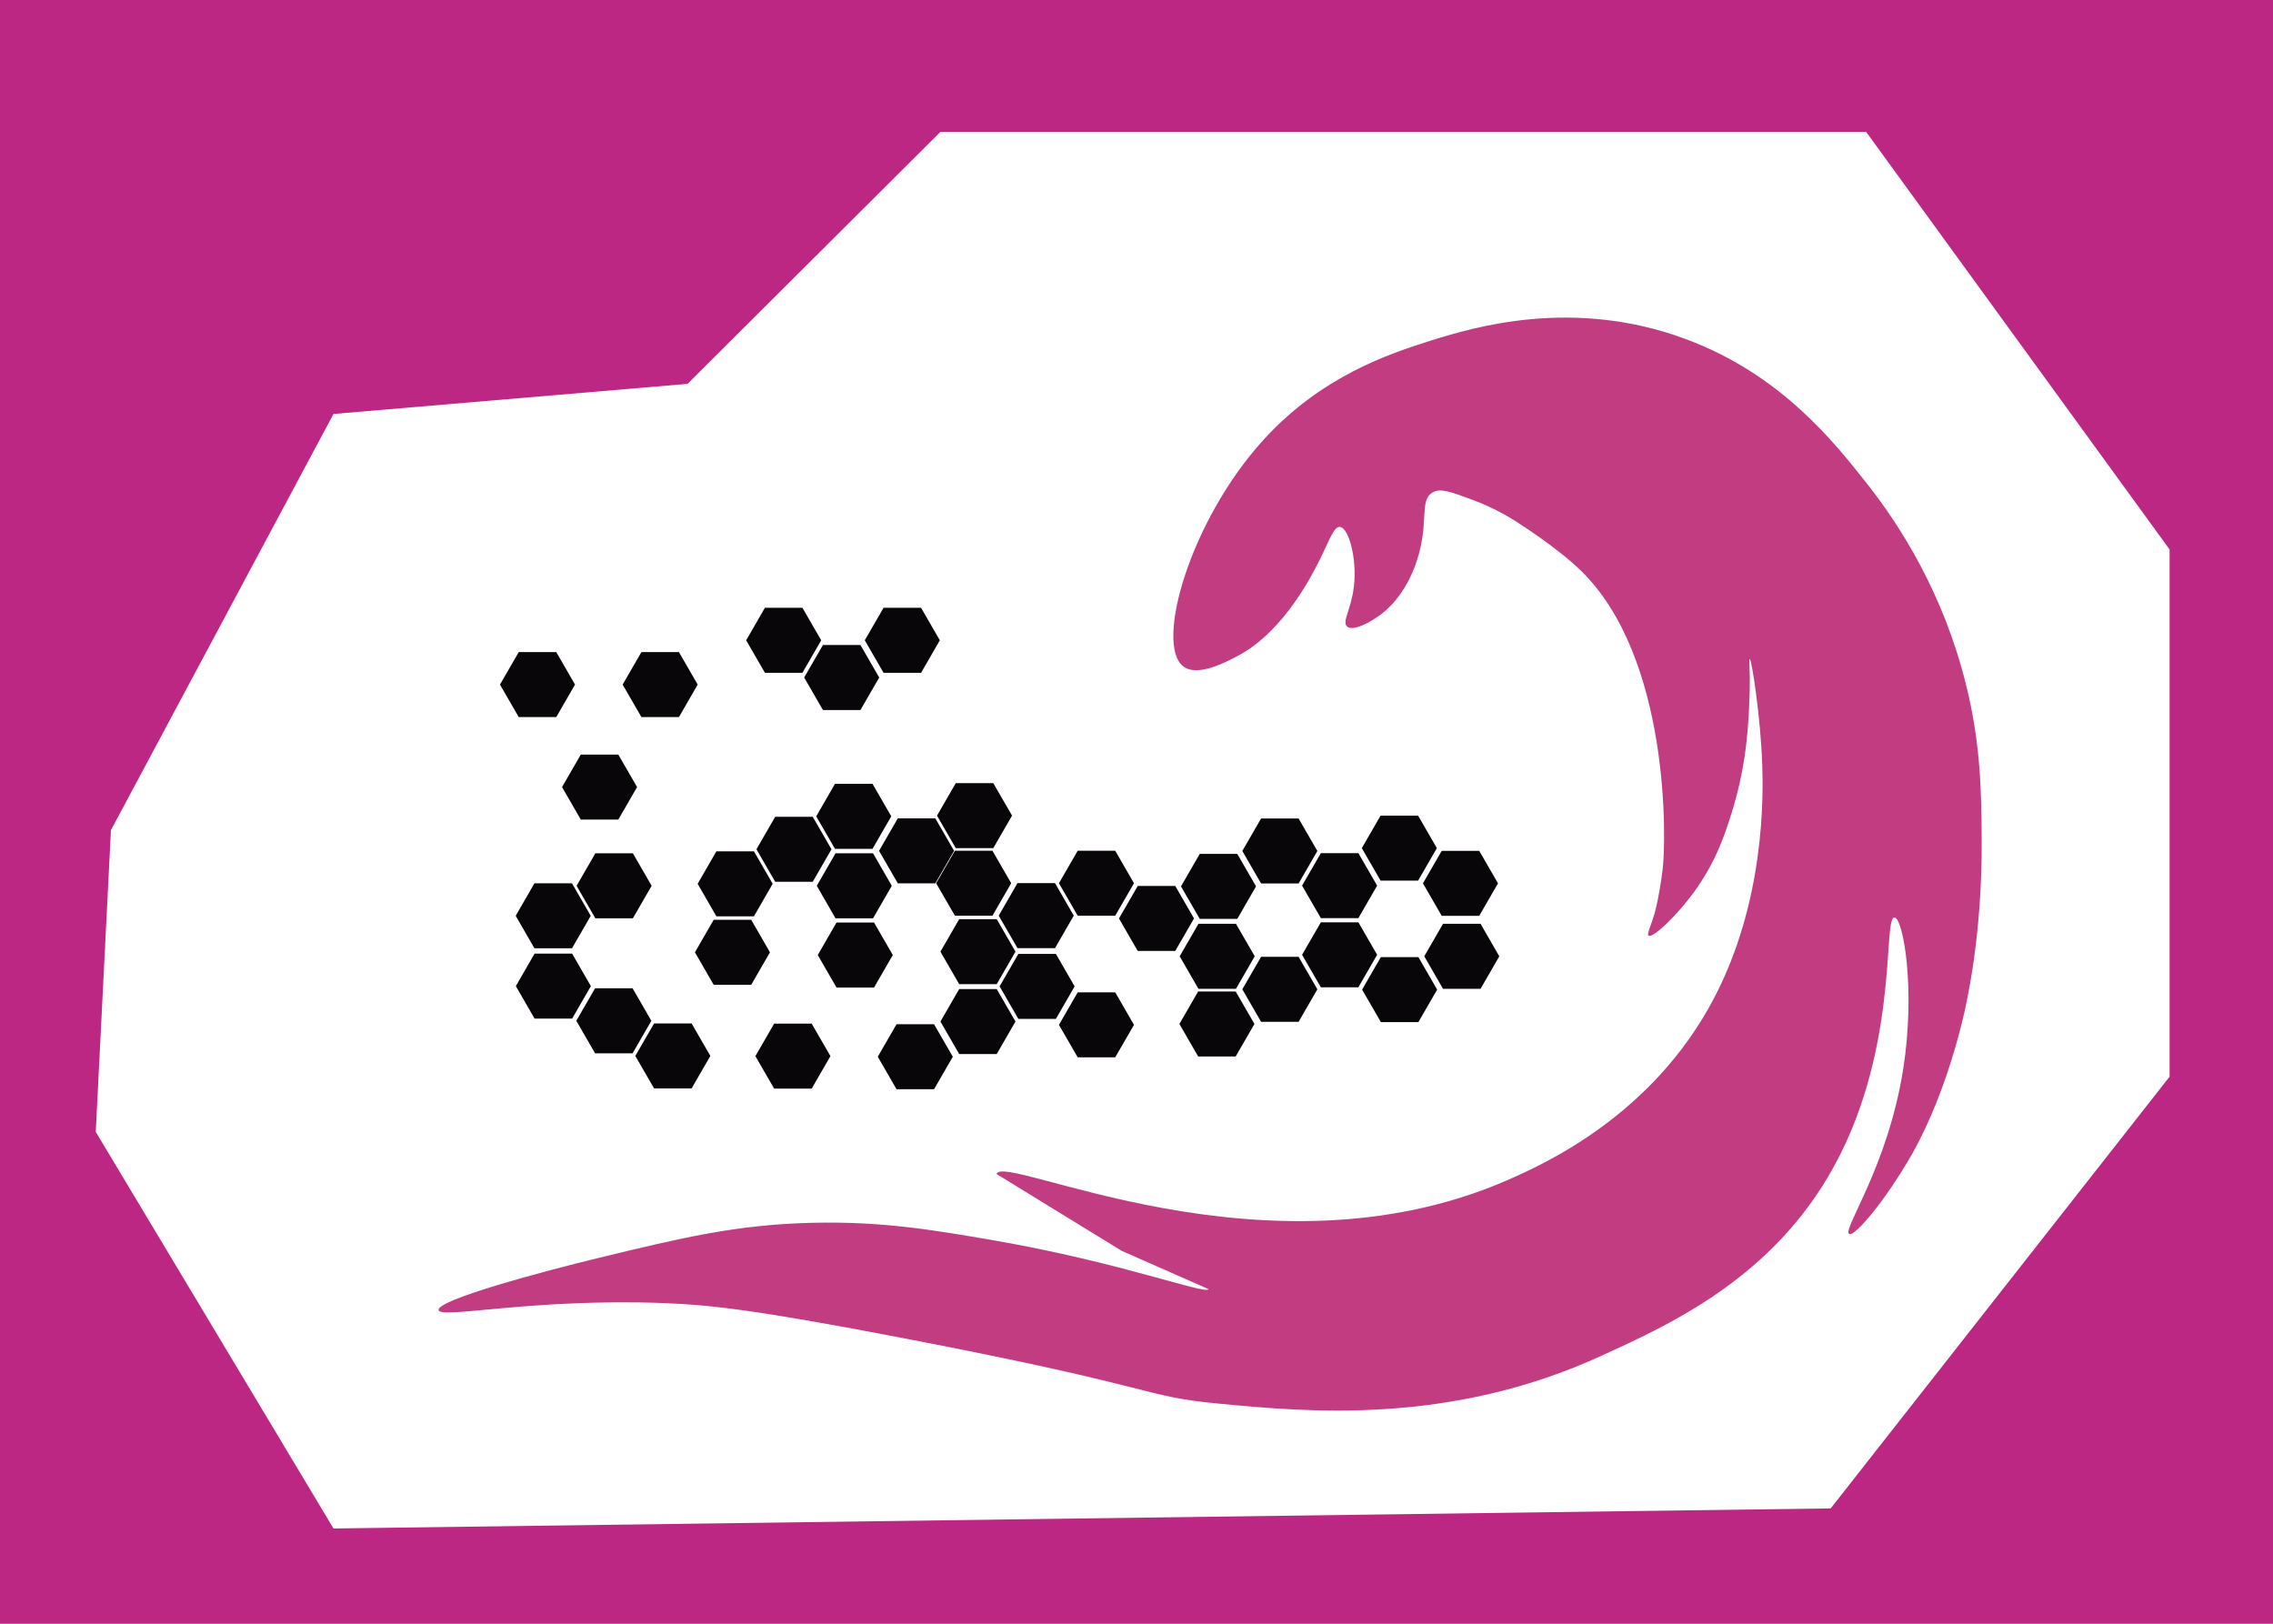 <?xml version='1.0' encoding='UTF-8'?>
<svg xmlns="http://www.w3.org/2000/svg" style="enable-background:new 0 0 525 375;" version="1.1" viewBox="0 0 525 375" x="0px" y="0px" xml:space="preserve">
<g id="VuMark-ClearSpace">
	<rect height="375" style="fill:#BD2784;" width="525" />
</g>
<g id="VuMark-Border">
	<polyline points="501.118,126.908 431.02,30.444 217.223,30.444 158.808,88.647 77.028,95.603    25.623,191.722 22.118,261.404 77.028,353 422.842,348.362 501.118,248.65  " style="fill:#FFFFFF;" />
</g>
<g id="VuMark-DarkElements">
	<polygon id="d0000" points="136.477,227.742 132.144,235.247 123.477,235.247 119.144,227.742    123.477,220.236 132.144,220.236  " style="fill:#09060A;" />
	<polygon id="d0002" points="150.444,235.752 146.111,243.258 137.444,243.258 133.111,235.752    137.444,228.246 146.111,228.246  " style="fill:#09060A;" />
	<polygon id="d0004" points="164.075,243.866 159.741,251.372 151.075,251.372 146.741,243.866    151.075,236.361 159.741,236.361  " style="fill:#09060A;" />
	<polygon id="d0005" points="177.843,219.933 173.51,227.439 164.843,227.439 160.51,219.933    164.843,212.428 173.51,212.428  " style="fill:#09060A;" />
	<polygon id="d0007" points="191.809,243.912 187.475,251.418 178.809,251.418 174.475,243.912    178.809,236.406 187.475,236.406  " style="fill:#09060A;" />
	<polygon id="d0011" points="206.213,220.564 201.88,228.069 193.213,228.069 188.88,220.564    193.213,213.058 201.88,213.058  " style="fill:#09060A;" />
	<polygon id="d0012" points="220.075,244.052 215.741,251.558 207.075,251.558 202.741,244.052    207.075,236.547 215.741,236.547  " style="fill:#09060A;" />
	<polygon id="d0015" points="136.444,211.503 132.111,219.009 123.444,219.009 119.111,211.503    123.444,203.998 132.111,203.998  " style="fill:#09060A;" />
	<polygon id="d0016" points="147.148,181.776 142.815,189.281 134.148,189.281 129.815,181.776    134.148,174.27 142.815,174.27  " style="fill:#09060A;" />
	<polygon id="d0017" points="150.51,204.575 146.177,212.081 137.51,212.081 133.177,204.575 137.51,197.069    146.177,197.069  " style="fill:#09060A;" />
	<polygon id="d0019" points="178.469,204.114 174.136,211.62 165.469,211.62 161.136,204.114    165.469,196.609 174.136,196.609  " style="fill:#09060A;" />
	<polygon id="d0020" points="192.05,196.139 187.717,203.645 179.05,203.645 174.717,196.139 179.05,188.633    187.717,188.633  " style="fill:#09060A;" />
	<polygon id="d0021" points="132.815,158.104 128.481,165.61 119.815,165.61 115.481,158.104    119.815,150.599 128.481,150.599  " style="fill:#09060A;" />
	<polygon id="d0025" points="161.148,158.104 156.815,165.61 148.148,165.61 143.815,158.104    148.148,150.599 156.815,150.599  " style="fill:#09060A;" />
	<polygon id="d0027" points="189.675,147.875 185.341,155.381 176.675,155.381 172.341,147.875    176.675,140.37 185.341,140.37  " style="fill:#09060A;" />
	<polygon id="d0028" points="203.075,156.471 198.741,163.977 190.075,163.977 185.741,156.471    190.075,148.966 198.741,148.966  " style="fill:#09060A;" />
	<polygon id="d0029" points="205.858,188.529 201.525,196.035 192.858,196.035 188.525,188.529    192.858,181.023 201.525,181.023  " style="fill:#09060A;" />
	<polygon id="d0030" points="205.982,204.575 201.649,212.081 192.982,212.081 188.649,204.575    192.982,197.069 201.649,197.069  " style="fill:#09060A;" />
	<polygon id="d0031" points="217.075,147.875 212.741,155.381 204.075,155.381 199.741,147.875    204.075,140.37 212.741,140.37  " style="fill:#09060A;" />
	<polygon id="d0034" points="220.368,196.5 216.035,204.006 207.368,204.006 203.035,196.5 207.368,188.994    216.035,188.994  " style="fill:#09060A;" />
	<polygon id="d0035" points="234.547,235.927 230.214,243.432 221.547,243.432 217.214,235.927    221.547,228.421 230.214,228.421  " style="fill:#09060A;" />
	<polygon id="d0036" points="234.547,219.783 230.214,227.289 221.547,227.289 217.214,219.783    221.547,212.278 230.214,212.278  " style="fill:#09060A;" />
	<polygon id="d0038" points="248.213,227.806 243.88,235.312 235.213,235.312 230.88,227.806    235.213,220.301 243.88,220.301  " style="fill:#09060A;" />
	<polygon id="d0040" points="261.919,236.686 257.585,244.191 248.919,244.191 244.585,236.686    248.919,229.18 257.585,229.18  " style="fill:#09060A;" />
	<polygon id="d0042" points="233.557,203.981 229.223,211.486 220.557,211.486 216.223,203.981    220.557,196.475 229.223,196.475  " style="fill:#09060A;" />
	<polygon id="d0043" points="233.755,188.37 229.421,195.875 220.755,195.875 216.421,188.37    220.755,180.864 229.421,180.864  " style="fill:#09060A;" />
	<polygon id="d0045" points="248.01,211.464 243.677,218.969 235.01,218.969 230.677,211.464 235.01,203.958    243.677,203.958  " style="fill:#09060A;" />
	<polygon id="d0046" points="261.919,203.981 257.585,211.486 248.919,211.486 244.585,203.981    248.919,196.475 257.585,196.475  " style="fill:#09060A;" />
	<polygon id="d0048" points="275.785,212.118 271.452,219.623 262.785,219.623 258.452,212.118    262.785,204.612 271.452,204.612  " style="fill:#09060A;" />
	<polygon id="d0050" points="289.742,236.482 285.408,243.988 276.742,243.988 272.408,236.482    276.742,228.977 285.408,228.977  " style="fill:#09060A;" />
	<polygon id="d0051" points="289.808,220.858 285.474,228.364 276.808,228.364 272.474,220.858    276.808,213.353 285.474,213.353  " style="fill:#09060A;" />
	<polygon id="d0053" points="304.275,228.479 299.941,235.985 291.275,235.985 286.941,228.479    291.275,220.974 299.941,220.974  " style="fill:#09060A;" />
	<polygon id="d0054" points="318.08,220.509 313.746,228.014 305.08,228.014 300.746,220.509 305.08,213.003    313.746,213.003  " style="fill:#09060A;" />
	<polygon id="d0057" points="290.11,204.71 285.777,212.216 277.11,212.216 272.777,204.71 277.11,197.205    285.777,197.205  " style="fill:#09060A;" />
	<polygon id="d0060" points="304.275,196.533 299.941,204.038 291.275,204.038 286.941,196.533    291.275,189.027 299.941,189.027  " style="fill:#09060A;" />
	<polygon id="d0061" points="318.08,204.536 313.746,212.041 305.08,212.041 300.746,204.536 305.08,197.03    313.746,197.03  " style="fill:#09060A;" />
	<polygon id="d0064" points="331.875,195.875 327.541,203.381 318.875,203.381 314.541,195.875    318.875,188.37 327.541,188.37  " style="fill:#09060A;" />
	<polygon id="d0066" points="331.942,228.546 327.609,236.052 318.942,236.052 314.609,228.546    318.942,221.041 327.609,221.041  " style="fill:#09060A;" />
	<polygon id="d0067" points="345.996,204.004 341.662,211.509 332.996,211.509 328.662,204.004    332.996,196.498 341.662,196.498  " style="fill:#09060A;" />
	<polygon id="d0068" points="346.299,220.858 341.965,228.364 333.299,228.364 328.965,220.858    333.299,213.353 341.965,213.353  " style="fill:#09060A;" />
	</g>
<g id="VuMark-BrightElements">
	<polygon id="b0001" points="149.966,219.895 145.633,227.401 136.966,227.401 132.633,219.895    136.966,212.39 145.633,212.39  " style="fill:#FFFFFF;" />
	<polygon id="b0003" points="163.807,227.631 159.473,235.137 150.807,235.137 146.473,227.631    150.807,220.126 159.473,220.126  " style="fill:#FFFFFF;" />
	<polygon id="b0006" points="177.807,235.785 173.473,243.291 164.807,243.291 160.473,235.785    164.807,228.28 173.473,228.28  " style="fill:#FFFFFF;" />
	<polygon id="b0008" points="191.885,212.575 187.552,220.08 178.885,220.08 174.552,212.575    178.885,205.069 187.552,205.069  " style="fill:#FFFFFF;" />
	<polygon id="b0009" points="191.807,228.548 187.473,236.054 178.807,236.054 174.473,228.548    178.807,221.043 187.473,221.043  " style="fill:#FFFFFF;" />
	<polygon id="b0010" points="205.807,236.687 201.473,244.193 192.807,244.193 188.473,236.687    192.807,229.182 201.473,229.182  " style="fill:#FFFFFF;" />
	<polygon id="b0013" points="219.807,228.481 215.473,235.986 206.807,235.986 202.473,228.481    206.807,220.975 215.473,220.975  " style="fill:#FFFFFF;" />
	<polygon id="b0014" points="132.547,174.464 128.213,181.97 119.547,181.97 115.213,174.464    119.547,166.959 128.213,166.959  " style="fill:#FFFFFF;" />
	<polygon id="b0018" points="164.398,212.119 160.065,219.625 151.398,219.625 147.065,212.119    151.398,204.614 160.065,204.614  " style="fill:#FFFFFF;" />
	<polygon id="b0022" points="146.88,166.189 142.547,173.695 133.88,173.695 129.547,166.189 133.88,158.683    142.547,158.683  " style="fill:#FFFFFF;" />
	<polygon id="b0023" points="146.88,150.023 142.547,157.529 133.88,157.529 129.547,150.023 133.88,142.518    142.547,142.518  " style="fill:#FFFFFF;" />
	<polygon id="b0024" points="160.88,174.272 156.547,181.777 147.88,181.777 143.547,174.272 147.88,166.766    156.547,166.766  " style="fill:#FFFFFF;" />
	<polygon id="b0026" points="188.921,163.977 184.588,171.482 175.921,171.482 171.588,163.977    175.921,156.471 184.588,156.471  " style="fill:#FFFFFF;" />
<polygon id="b0032" points="218.415,164.177 214.082,171.683 205.415,171.683 201.082,164.177    205.415,156.672 214.082,156.672  " style="fill:#FFFFFF;" />
	<polygon id="b0033" points="219.807,212.562 215.473,220.068 206.807,220.068 202.473,212.562    206.807,205.057 215.473,205.057  " style="fill:#FFFFFF;" />
	<polygon id="b0037" points="247.742,243.914 243.409,251.419 234.742,251.419 230.409,243.914    234.742,236.408 243.409,236.408  " style="fill:#FFFFFF;" />
	<polygon id="b0039" points="261.651,219.895 257.317,227.401 248.651,227.401 244.317,219.895    248.651,212.39 257.317,212.39  " style="fill:#FFFFFF;" />
	<polygon id="b0041" points="275.182,227.704 270.849,235.21 262.182,235.21 257.849,227.704    262.182,220.199 270.849,220.199  " style="fill:#FFFFFF;" />
	<polygon id="b0044" points="247.807,195.877 243.473,203.383 234.807,203.383 230.473,195.877    234.807,188.372 243.473,188.372  " style="fill:#FFFFFF;" />
	<polygon id="b0047" points="262.407,188.372 258.073,195.877 249.407,195.877 245.073,188.372    249.407,180.866 258.073,180.866  " style="fill:#FFFFFF;" />
	<polygon id="b0049" points="275.789,244.385 271.456,251.89 262.789,251.89 258.456,244.385    262.789,236.879 271.456,236.879  " style="fill:#FFFFFF;" />
	<polygon id="b0052" points="303.664,244.385 299.33,251.89 290.664,251.89 286.33,244.385 290.664,236.879    299.33,236.879  " style="fill:#FFFFFF;" />
	<polygon id="b0055" points="317.812,236.484 313.478,243.989 304.812,243.989 300.478,236.484    304.812,228.978 313.478,228.978  " style="fill:#FFFFFF;" />
	<polygon id="b0056" points="276.037,196.534 271.704,204.04 263.037,204.04 258.704,196.534    263.037,189.029 271.704,189.029  " style="fill:#FFFFFF;" />
	<polygon id="b0058" points="289.842,188.564 285.509,196.07 276.842,196.07 272.509,188.564    276.842,181.059 285.509,181.059  " style="fill:#FFFFFF;" />
	<polygon id="b0059" points="304.587,212.758 300.253,220.264 291.587,220.264 287.253,212.758    291.587,205.253 300.253,205.253  " style="fill:#FFFFFF;" />
	<polygon id="b0062" points="317.812,188.564 313.478,196.07 304.812,196.07 300.478,188.564    304.812,181.059 313.478,181.059  " style="fill:#FFFFFF;" />
	<polygon id="b0063" points="331.607,244.339 327.273,251.845 318.607,251.845 314.273,244.339    318.607,236.834 327.273,236.834  " style="fill:#FFFFFF;" />
	<polygon id="b0065" points="332.45,212.119 328.117,219.625 319.45,219.625 315.117,212.119 319.45,204.614    328.117,204.614  " style="fill:#FFFFFF;" />
	<polygon id="b0069" points="346.031,236.484 341.697,243.989 333.031,243.989 328.697,236.484    333.031,228.978 341.697,228.978  " style="fill:#FFFFFF;" />
	</g>
<g id="VuMark-Background">
	<path d="M279.134,297.717c-0.486,1.404-20.318-6.212-49.743-11.282c-13.64-2.35-25.724-4.432-41.971-4.029   c-17.445,0.433-30.092,3.493-48.966,8.059c-12.713,3.076-37.57,9.729-37.152,12.088c0.384,2.165,21.422-2.751,51.919-1.612   c10.369,0.387,20.653,1.43,55.183,8.059c60.968,11.703,54.841,13.429,73.06,15.163c20.384,1.94,53.393,5.082,88.604-11.133   c14.188-6.534,37.586-16.747,52.075-41.1c16.854-28.327,12.605-60.164,15.419-60.037c2.025,0.091,4.938,16.616,2.014,35.078   c-3.568,22.529-14.094,36.99-12.485,38.001c1.299,0.817,8.744-8.256,14.499-18.374c1.439-2.531,7.362-13.196,11.68-30.902   c0.827-3.391,4.6-19.363,4.444-41.76c-0.075-10.769-0.152-21.908-3.638-35.913c-5.267-21.157-15.285-36.688-22.554-45.936   c-7.808-9.933-20.158-25.645-42.288-33.825c-25.917-9.58-48.772-2.742-58.801,0.418c-9.453,2.978-25.233,8.165-38.664,22.968   c-16.956,18.688-25.007,47.014-18.526,52.2c3.303,2.643,10.056-0.984,12.888-2.506c10.881-5.844,17.534-19.654,19.332-23.385   c1.717-3.563,2.718-6.392,4.027-6.264c2.002,0.196,3.988,7.232,3.222,13.781c-0.62,5.301-2.784,8.056-1.611,9.187   c1.333,1.286,5.504-0.948,8.055-2.923c1.416-1.096,5.548-4.602,8.055-12.11c2.967-8.884,0.517-13.963,3.625-15.869   c1.799-1.103,4.287-0.178,9.263,1.67c5.077,1.886,8.666,4.12,10.069,5.011c1.037,0.659,9.597,6.131,14.902,11.275   c20.767,20.141,19.805,62.585,18.929,69.321c-0.863,6.633-1.822,9.864-1.822,9.864c-0.985,3.317-1.839,4.825-1.4,5.169   c0.916,0.717,6.4-4.454,10.471-10.022c5.174-7.077,7.3-13.748,8.86-18.792c3.499-11.308,3.836-21.089,4.027-27.979   c0.11-3.96-0.21-7.081,0-7.099c0.44-0.039,2.545,13.486,2.9,24.61c0.211,6.608,0.736,31.198-11.223,53.898   c-14.18,26.916-39.044,38.133-47.846,41.955c-55.661,24.163-116.32-6.607-117.797-1.515l28.898,17.746L279.134,297.717z" style="fill:#C13C80;" />
</g>
</svg>